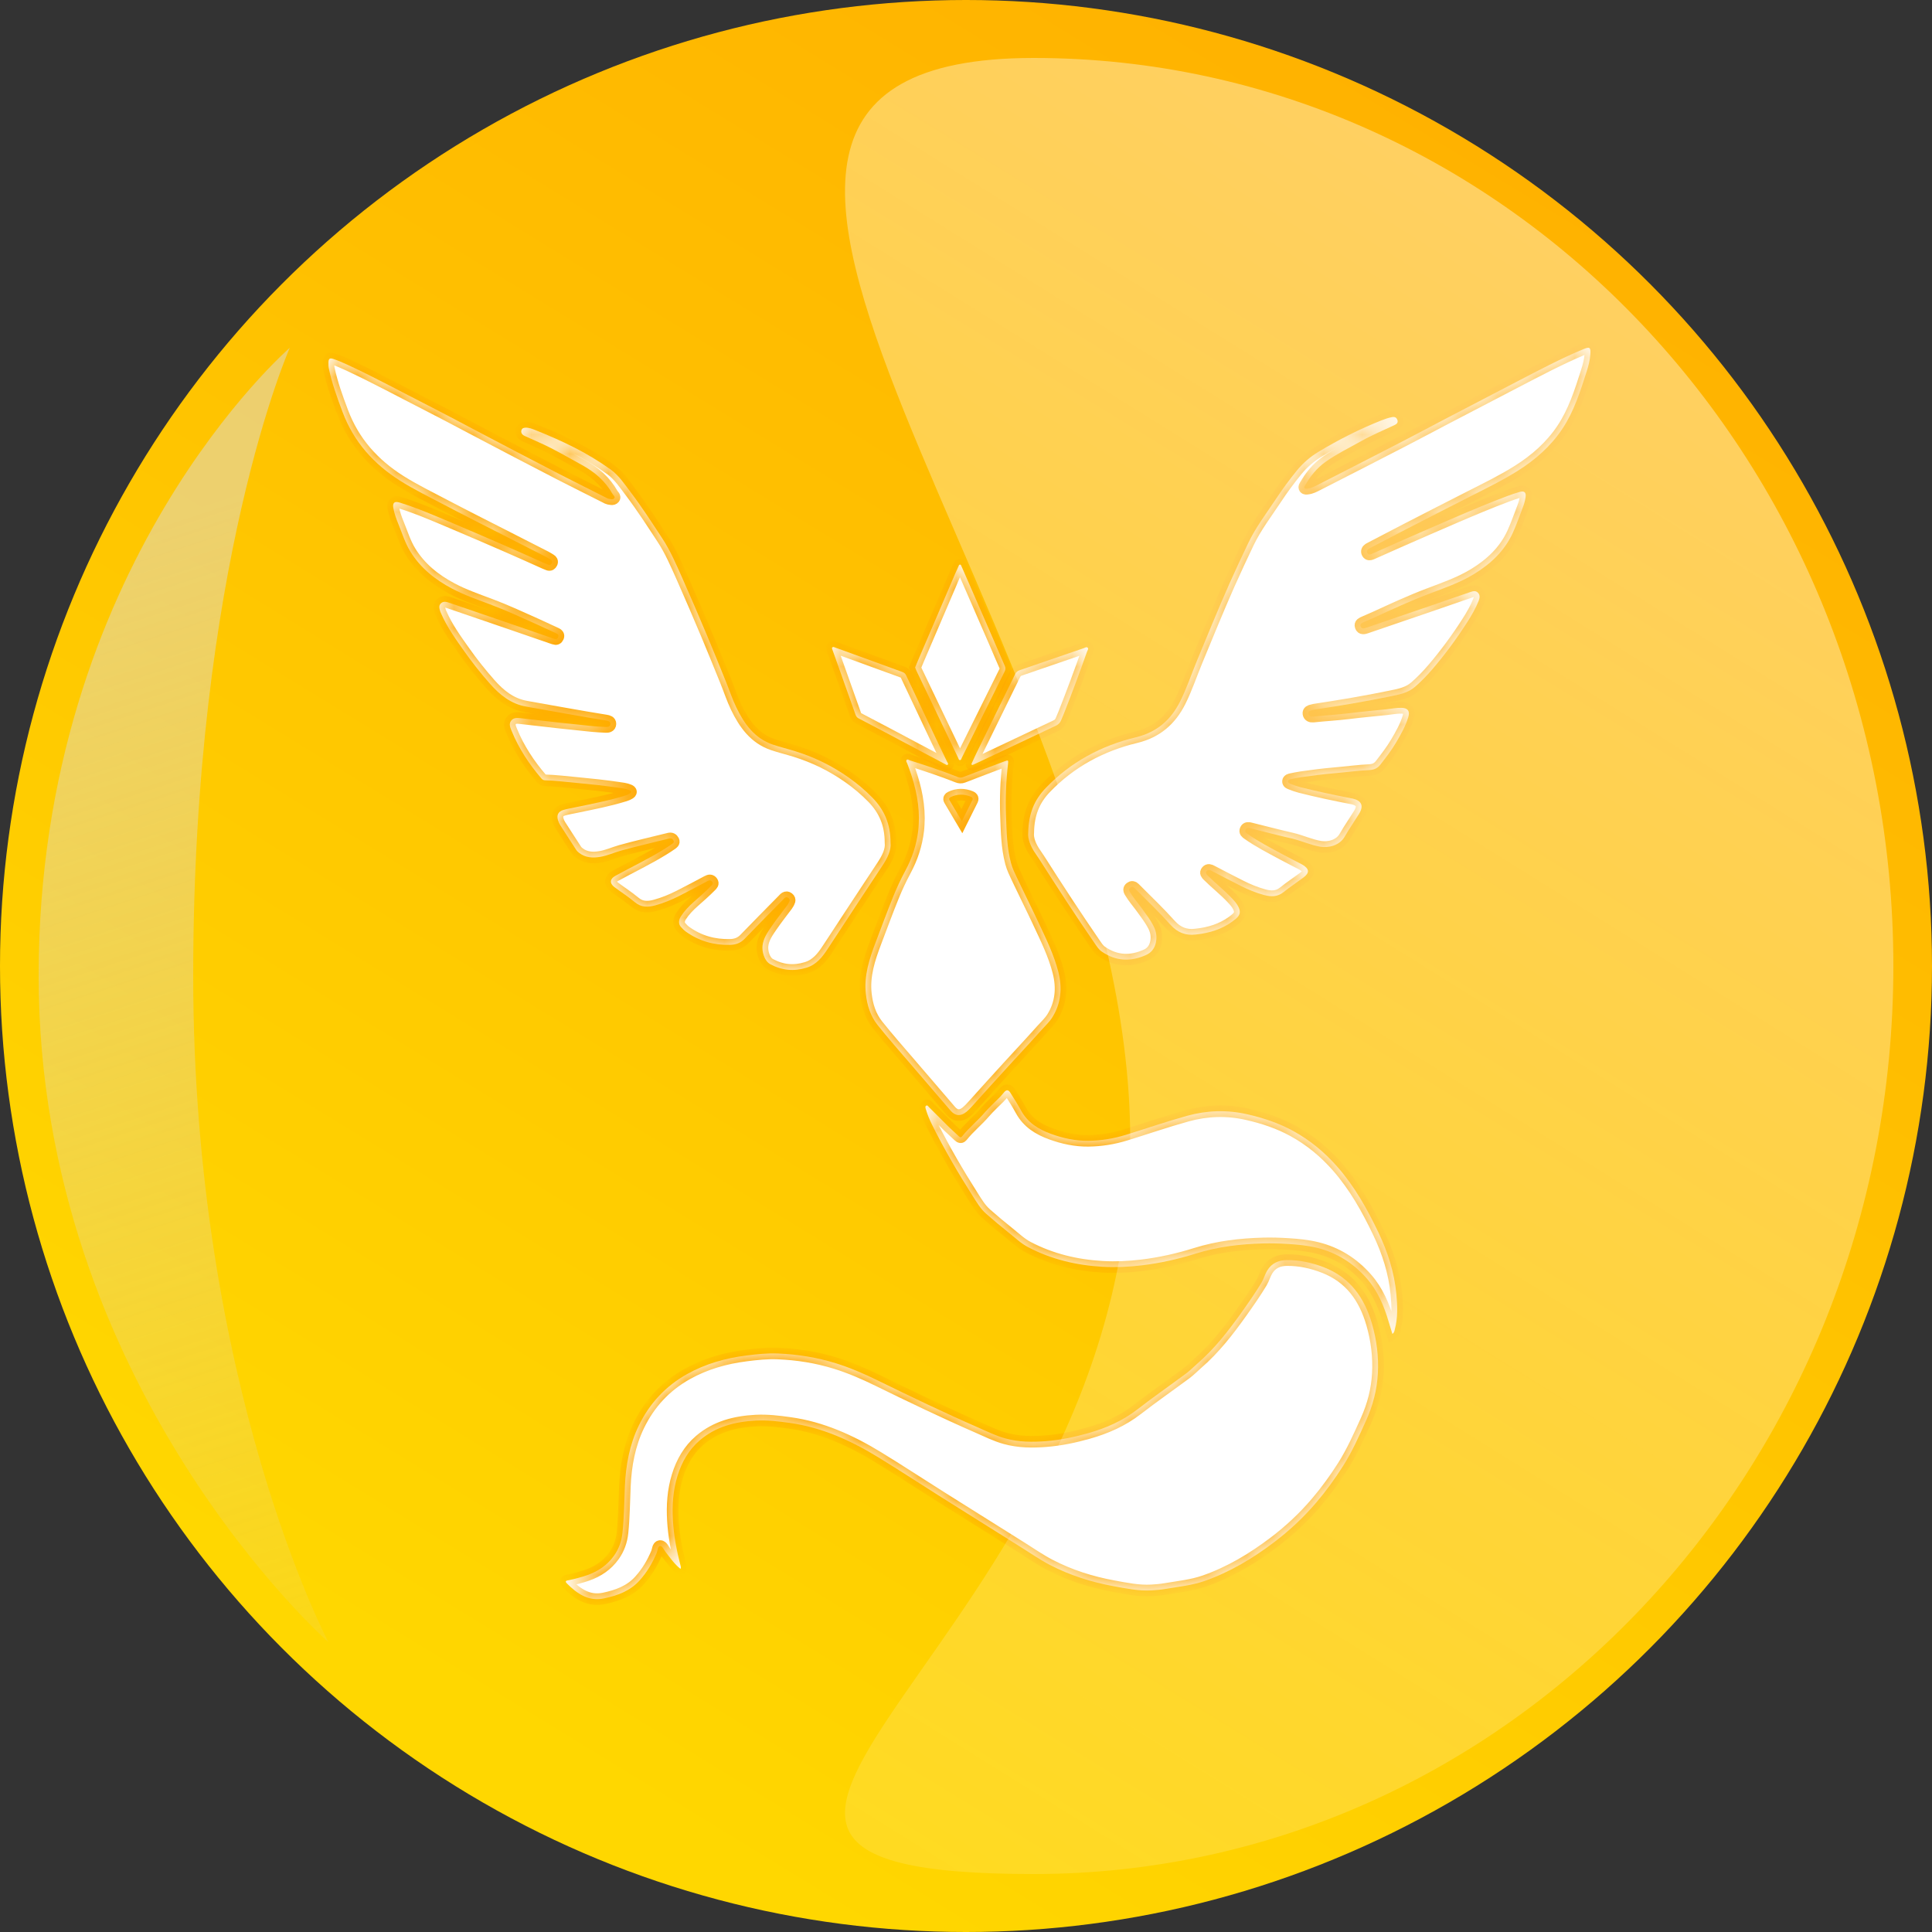 <svg width="100" height="100" viewBox="0 0 100 100" fill="none" xmlns="http://www.w3.org/2000/svg">
<rect x="0" y="0" width="100" height="100" fill="#333333" stroke="none"/>
<circle cx="50" cy="50" r="50" fill="url(#paint0_linear_239_825)"/>
<mask id="path-2-inside-1_239_825" fill="white">
<path d="M44.817 51.444C44.881 52.031 45.052 52.583 45.414 53.042C45.963 53.735 46.552 54.397 47.127 55.069C47.817 55.876 48.511 56.68 49.202 57.486C49.444 57.768 49.725 57.791 50.014 57.555C50.137 57.454 50.244 57.341 50.349 57.223C50.965 56.535 51.586 55.852 52.209 55.17C52.78 54.544 53.361 53.926 53.924 53.294C54.108 53.086 54.317 52.898 54.466 52.66C54.925 51.927 54.987 51.131 54.783 50.319C54.557 49.425 54.148 48.598 53.76 47.766C53.399 46.992 53.013 46.228 52.649 45.455C52.528 45.198 52.401 44.942 52.327 44.664C52.112 43.856 52.101 43.025 52.07 42.199C52.037 41.314 52.073 40.428 52.175 39.546C52.199 39.339 52.187 39.332 52 39.403C51.284 39.675 50.567 39.945 49.853 40.222C49.749 40.263 49.662 40.255 49.564 40.216C48.758 39.893 47.933 39.627 47.108 39.359C47.05 39.34 46.979 39.283 46.931 39.33C46.873 39.388 46.937 39.459 46.961 39.522C47.31 40.431 47.561 41.361 47.563 42.344C47.557 42.559 47.554 42.773 47.528 42.988C47.441 43.722 47.213 44.41 46.866 45.056C46.628 45.497 46.418 45.951 46.23 46.413C45.914 47.193 45.624 47.984 45.325 48.771C44.998 49.632 44.713 50.498 44.817 51.444ZM49.204 41.258C49.549 41.09 49.9 41.094 50.25 41.237C50.313 41.262 50.375 41.318 50.334 41.403C50.16 41.758 49.982 42.112 49.787 42.502C49.557 42.114 49.348 41.763 49.142 41.41C49.1 41.338 49.14 41.288 49.204 41.258Z"/>
<path d="M54.924 37.277C54.971 37.16 55.024 37.045 55.071 36.927C55.489 35.867 55.886 34.8 56.266 33.726C56.29 33.658 56.363 33.582 56.29 33.518C56.235 33.47 56.159 33.527 56.095 33.549C54.988 33.93 53.881 34.313 52.773 34.691C52.653 34.732 52.586 34.806 52.533 34.914C51.882 36.246 51.228 37.576 50.576 38.907C50.484 39.095 50.398 39.285 50.312 39.475C50.293 39.517 50.245 39.579 50.337 39.599C50.386 39.576 50.427 39.558 50.467 39.539C50.719 39.42 50.971 39.301 51.223 39.182C52.367 38.641 53.511 38.1 54.656 37.559C54.784 37.499 54.872 37.407 54.924 37.277Z"/>
<path d="M49.691 39.343C49.754 39.34 49.763 39.263 49.788 39.214C50.526 37.728 51.262 36.24 52.002 34.755C52.051 34.655 52.054 34.571 52.009 34.468C51.814 34.029 51.628 33.585 51.437 33.144C51.021 32.187 50.604 31.23 50.188 30.273C50.049 29.953 49.91 29.634 49.769 29.317C49.752 29.279 49.741 29.22 49.687 29.223C49.637 29.226 49.625 29.28 49.607 29.32C49.55 29.446 49.491 29.573 49.437 29.701C48.799 31.189 48.161 32.678 47.524 34.167C47.469 34.294 47.418 34.423 47.367 34.547C47.386 34.599 47.398 34.642 47.416 34.681C48.14 36.195 48.865 37.708 49.591 39.22C49.614 39.268 49.624 39.347 49.691 39.343Z"/>
<path d="M27.255 36.578C28.625 36.818 29.993 37.073 31.366 37.293C31.483 37.312 31.599 37.342 31.596 37.469C31.592 37.618 31.458 37.632 31.339 37.626C31.105 37.614 30.871 37.603 30.639 37.58C30.067 37.523 29.495 37.462 28.924 37.399C28.29 37.329 27.657 37.252 27.023 37.183C26.823 37.161 26.599 37.117 26.456 37.303C26.324 37.475 26.416 37.671 26.487 37.845C26.857 38.75 27.39 39.555 28.024 40.295C28.069 40.347 28.128 40.386 28.204 40.389C28.773 40.406 29.337 40.477 29.903 40.529C30.595 40.593 31.285 40.669 31.973 40.768C32.172 40.797 32.377 40.816 32.566 40.895C32.687 40.946 32.69 41.016 32.58 41.081C32.51 41.123 32.432 41.155 32.354 41.18C31.525 41.439 30.673 41.6 29.824 41.777C29.602 41.823 29.376 41.86 29.158 41.924C28.896 42 28.801 42.194 28.881 42.453C28.908 42.543 28.949 42.632 28.999 42.712C29.271 43.139 29.548 43.563 29.823 43.988C29.865 44.053 29.921 44.102 29.982 44.149C30.305 44.395 30.673 44.415 31.051 44.354C31.428 44.294 31.776 44.131 32.142 44.029C32.966 43.8 33.799 43.61 34.628 43.404C34.743 43.376 34.817 43.42 34.863 43.512C34.908 43.603 34.827 43.654 34.768 43.695C34.634 43.79 34.495 43.879 34.355 43.965C33.547 44.466 32.687 44.874 31.855 45.33C31.561 45.491 31.54 45.721 31.808 45.922C32.158 46.183 32.528 46.419 32.862 46.699C33.192 46.976 33.544 46.964 33.916 46.862C34.345 46.744 34.756 46.576 35.152 46.376C35.644 46.128 36.129 45.866 36.616 45.608C36.709 45.559 36.795 45.541 36.866 45.642C36.932 45.736 36.865 45.794 36.807 45.854C36.523 46.144 36.218 46.41 35.915 46.678C35.663 46.901 35.428 47.142 35.246 47.427C35.116 47.629 35.114 47.83 35.241 47.974C35.323 48.07 35.413 48.158 35.518 48.233C36.199 48.715 36.958 48.927 37.789 48.906C38.081 48.899 38.328 48.814 38.537 48.597C39.193 47.918 39.857 47.247 40.52 46.575C40.596 46.498 40.677 46.379 40.807 46.478C40.935 46.575 40.846 46.682 40.795 46.782C40.781 46.81 40.763 46.836 40.744 46.862C40.476 47.222 40.195 47.574 39.942 47.944C39.733 48.251 39.512 48.556 39.468 48.945C39.434 49.243 39.55 49.734 39.871 49.907C40.472 50.231 41.09 50.289 41.742 50.089C42.267 49.927 42.568 49.532 42.849 49.102C43.785 47.672 44.724 46.242 45.667 44.816C45.932 44.417 46.139 44.005 46.093 43.61C46.094 42.637 45.76 41.908 45.161 41.292C44.781 40.901 44.364 40.552 43.918 40.238C43.068 39.638 42.143 39.189 41.15 38.88C40.77 38.762 40.38 38.669 40.004 38.541C39.054 38.219 38.524 37.468 38.113 36.618C37.899 36.175 37.746 35.702 37.56 35.245C37.233 34.441 36.91 33.636 36.573 32.837C36.157 31.852 35.738 30.867 35.303 29.89C34.996 29.202 34.698 28.504 34.284 27.874C33.753 27.064 33.228 26.249 32.643 25.476C32.327 25.058 32.034 24.611 31.603 24.3C30.409 23.438 29.089 22.811 27.727 22.269C27.558 22.202 27.387 22.128 27.195 22.137C27.096 22.142 27.022 22.168 26.99 22.269C26.958 22.373 26.995 22.457 27.078 22.519C27.117 22.549 27.166 22.568 27.212 22.589C27.65 22.79 28.095 22.975 28.522 23.195C29.063 23.472 29.589 23.776 30.122 24.069C30.777 24.43 31.332 24.898 31.701 25.561C31.741 25.634 31.857 25.711 31.792 25.79C31.721 25.875 31.591 25.83 31.486 25.812C31.45 25.806 31.417 25.783 31.383 25.766C30.587 25.359 29.784 24.967 28.99 24.557C27.482 23.778 25.977 22.993 24.476 22.2C23.703 21.792 22.932 21.38 22.153 20.984C20.763 20.278 19.395 19.531 17.979 18.876C17.744 18.767 17.505 18.664 17.26 18.58C17.066 18.513 17.003 18.569 17 18.768C16.999 18.87 16.998 18.97 17.02 19.071C17.182 19.842 17.451 20.578 17.727 21.314C18.306 22.866 19.343 24.022 20.732 24.896C21.463 25.356 22.238 25.732 22.999 26.133C24.098 26.712 25.209 27.267 26.314 27.832C26.958 28.161 27.602 28.488 28.245 28.817C28.329 28.86 28.409 28.913 28.491 28.961C28.566 29.005 28.605 29.066 28.561 29.15C28.523 29.225 28.464 29.267 28.375 29.23C28.311 29.203 28.245 29.179 28.182 29.151C27.557 28.872 26.935 28.588 26.308 28.316C25.333 27.891 24.357 27.469 23.378 27.056C22.491 26.682 21.607 26.299 20.687 26.012C20.417 25.928 20.309 26.026 20.359 26.3C20.411 26.582 20.508 26.85 20.616 27.114C20.812 27.593 20.962 28.093 21.236 28.54C21.762 29.398 22.515 29.997 23.391 30.463C24.02 30.797 24.69 31.028 25.354 31.277C26.172 31.584 26.967 31.95 27.763 32.308C28.11 32.464 28.453 32.626 28.798 32.786C28.883 32.825 28.934 32.883 28.89 32.981C28.851 33.071 28.783 33.101 28.689 33.065C28.654 33.051 28.617 33.041 28.581 33.029C27.91 32.797 27.24 32.565 26.569 32.335C25.467 31.957 24.365 31.579 23.262 31.202C23.109 31.149 22.949 31.103 22.817 31.233C22.688 31.359 22.75 31.515 22.791 31.662C22.798 31.686 22.811 31.709 22.821 31.732C23.137 32.464 23.602 33.105 24.06 33.751C24.466 34.324 24.903 34.873 25.369 35.399C25.88 35.976 26.448 36.437 27.255 36.578Z"/>
<path d="M46.71 34.783C45.544 34.36 44.38 33.935 43.215 33.511C43.191 33.502 43.168 33.493 43.145 33.485C43.02 33.502 43.07 33.582 43.09 33.64C43.209 33.98 43.332 34.319 43.453 34.659C43.729 35.434 44.005 36.208 44.279 36.984C44.31 37.072 44.355 37.138 44.44 37.182C44.934 37.439 45.427 37.698 45.919 37.959C46.914 38.487 47.908 39.016 48.903 39.544C48.95 39.569 49.008 39.627 49.056 39.582C49.105 39.535 49.044 39.477 49.022 39.43C48.837 39.041 48.648 38.654 48.463 38.265C47.941 37.162 47.419 36.057 46.9 34.953C46.859 34.866 46.799 34.815 46.71 34.783Z"/>
<path d="M68.531 65.598C67.912 65.357 67.271 65.216 66.605 65.222C66.175 65.227 65.82 65.38 65.586 65.772C65.468 65.969 65.415 66.192 65.296 66.389C64.978 66.915 64.627 67.419 64.271 67.919C63.587 68.88 62.868 69.809 61.97 70.585C61.779 70.75 61.603 70.936 61.401 71.086C60.558 71.713 59.694 72.311 58.864 72.955C58.103 73.545 57.25 73.918 56.334 74.178C55.621 74.381 54.899 74.532 54.158 74.592C53.44 74.649 52.729 74.645 52.029 74.451C51.539 74.316 51.086 74.087 50.622 73.885C48.869 73.119 47.145 72.291 45.428 71.45C44.72 71.103 44.004 70.793 43.252 70.559C42.279 70.258 41.282 70.099 40.268 70.057C39.718 70.034 39.169 70.092 38.623 70.162C37.545 70.299 36.518 70.588 35.564 71.122C34.445 71.749 33.615 72.647 33.06 73.796C32.584 74.78 32.393 75.839 32.344 76.92C32.307 77.722 32.304 78.526 32.221 79.326C32.176 79.762 32.034 80.168 31.78 80.525C31.431 81.015 30.954 81.337 30.388 81.532C30.082 81.638 29.77 81.72 29.454 81.787C29.385 81.801 29.187 81.807 29.343 81.961C29.871 82.487 30.454 82.901 31.259 82.734C31.956 82.59 32.615 82.35 33.107 81.801C33.486 81.379 33.775 80.897 33.993 80.371C34.044 80.248 34.046 80.029 34.167 80.022C34.287 80.016 34.359 80.216 34.448 80.328C34.686 80.63 34.902 80.952 35.225 81.208C35.259 81.114 35.229 81.05 35.212 80.983C35.017 80.234 34.876 79.475 34.83 78.704C34.783 77.924 34.834 77.146 35.067 76.392C35.288 75.677 35.647 75.043 36.221 74.55C37.054 73.836 38.055 73.586 39.12 73.529C39.711 73.498 40.296 73.569 40.879 73.65C42.54 73.882 44.035 74.559 45.45 75.424C46.546 76.094 47.62 76.799 48.707 77.485C50.094 78.359 51.483 79.23 52.873 80.1C53.361 80.406 53.836 80.737 54.346 81.002C55.38 81.539 56.479 81.888 57.629 82.099C58.284 82.219 58.931 82.355 59.6 82.318C59.846 82.304 60.093 82.282 60.335 82.241C61.008 82.127 61.696 82.058 62.34 81.834C63.655 81.375 64.839 80.665 65.944 79.827C66.748 79.218 67.481 78.533 68.136 77.763C68.642 77.168 69.097 76.54 69.515 75.882C69.991 75.13 70.351 74.318 70.715 73.51C71.062 72.742 71.272 71.935 71.317 71.093C71.365 70.22 71.257 69.362 71.014 68.521C70.625 67.173 69.884 66.125 68.531 65.598Z"/>
<path d="M81.948 18.076C80.748 18.577 79.602 19.188 78.449 19.786C77.212 20.428 75.977 21.073 74.741 21.718C74.034 22.088 73.331 22.466 72.622 22.831C71.152 23.59 69.681 24.345 68.207 25.095C68.04 25.18 67.87 25.274 67.676 25.293C67.622 25.298 67.555 25.315 67.519 25.256C67.489 25.204 67.53 25.158 67.554 25.116C67.829 24.638 68.169 24.218 68.622 23.897C69.197 23.49 69.831 23.183 70.443 22.839C71.006 22.522 71.604 22.272 72.189 21.998C72.306 21.944 72.377 21.861 72.325 21.727C72.277 21.604 72.186 21.564 72.05 21.59C71.862 21.627 71.683 21.686 71.506 21.757C70.368 22.211 69.278 22.761 68.23 23.395C67.809 23.65 67.445 23.967 67.132 24.348C66.737 24.828 66.372 25.33 66.03 25.846C65.537 26.59 64.994 27.3 64.607 28.113C64.272 28.816 63.941 29.521 63.625 30.233C63.042 31.547 62.503 32.879 61.952 34.206C61.661 34.908 61.423 35.632 61.081 36.312C60.599 37.273 59.87 37.904 58.789 38.164C56.993 38.597 55.412 39.447 54.12 40.794C53.542 41.398 53.237 42.111 53.222 43.09C53.184 43.416 53.342 43.821 53.607 44.194C53.669 44.282 53.729 44.371 53.787 44.462C54.723 45.931 55.672 47.391 56.66 48.825C56.766 48.979 56.865 49.142 57.028 49.254C57.766 49.762 58.539 49.787 59.335 49.423C59.594 49.305 59.758 49.09 59.824 48.804C59.894 48.499 59.849 48.213 59.71 47.939C59.538 47.599 59.304 47.298 59.081 46.99C58.88 46.714 58.653 46.458 58.479 46.161C58.432 46.081 58.42 46.011 58.504 45.945C58.586 45.881 58.655 45.897 58.723 45.964C58.759 46 58.796 46.035 58.831 46.071C59.422 46.664 60.027 47.242 60.585 47.866C60.936 48.258 61.36 48.435 61.883 48.371C61.983 48.359 62.084 48.348 62.184 48.332C62.847 48.227 63.453 47.989 63.971 47.553C64.195 47.363 64.225 47.191 64.095 46.929C64.012 46.763 63.887 46.628 63.762 46.494C63.371 46.078 62.92 45.726 62.516 45.324C62.447 45.255 62.371 45.181 62.46 45.081C62.538 44.993 62.624 45.027 62.717 45.076C63.216 45.338 63.716 45.598 64.22 45.852C64.605 46.047 65.003 46.209 65.42 46.324C65.784 46.424 66.123 46.429 66.442 46.172C66.772 45.906 67.128 45.673 67.467 45.419C67.79 45.178 67.775 44.979 67.429 44.765C67.408 44.751 67.385 44.74 67.363 44.728C67.031 44.555 66.697 44.388 66.368 44.21C65.762 43.881 65.146 43.568 64.58 43.169C64.499 43.113 64.415 43.058 64.469 42.942C64.521 42.827 64.623 42.847 64.716 42.87C65.429 43.046 66.139 43.235 66.854 43.398C67.361 43.514 67.833 43.744 68.349 43.827C68.763 43.893 69.336 43.769 69.6 43.306C69.829 42.905 70.096 42.526 70.339 42.133C70.601 41.708 70.484 41.44 69.998 41.331C69.973 41.326 69.948 41.323 69.923 41.319C69.047 41.146 68.174 40.964 67.309 40.745C67.138 40.701 66.97 40.641 66.806 40.575C66.749 40.552 66.658 40.526 66.666 40.44C66.673 40.358 66.758 40.34 66.824 40.326C66.997 40.289 67.171 40.254 67.346 40.228C67.909 40.145 68.473 40.074 69.04 40.025C69.656 39.972 70.271 39.889 70.888 39.856C71.139 39.843 71.309 39.756 71.453 39.571C71.739 39.201 72.028 38.832 72.265 38.426C72.512 38.005 72.755 37.581 72.895 37.11C72.986 36.802 72.866 36.648 72.549 36.637C72.281 36.629 72.021 36.685 71.757 36.713C71.116 36.781 70.474 36.835 69.835 36.916C69.213 36.994 68.589 37.025 67.967 37.092C67.847 37.105 67.74 37.06 67.723 36.935C67.707 36.819 67.808 36.78 67.909 36.761C67.952 36.753 67.995 36.737 68.038 36.73C69.363 36.53 70.686 36.308 71.999 36.036C72.437 35.946 72.878 35.864 73.239 35.551C73.56 35.271 73.856 34.969 74.132 34.647C74.797 33.874 75.399 33.052 75.95 32.194C76.172 31.847 76.378 31.49 76.532 31.107C76.589 30.964 76.622 30.804 76.498 30.678C76.377 30.556 76.235 30.598 76.09 30.649C75.325 30.916 74.558 31.179 73.791 31.441C72.766 31.792 71.741 32.142 70.716 32.492C70.603 32.53 70.476 32.568 70.425 32.421C70.377 32.282 70.508 32.239 70.603 32.195C70.793 32.108 70.987 32.03 71.177 31.943C72.087 31.527 72.994 31.105 73.93 30.75C74.74 30.443 75.561 30.162 76.307 29.705C77.163 29.18 77.87 28.517 78.295 27.596C78.496 27.16 78.649 26.702 78.824 26.254C78.889 26.088 78.936 25.917 78.963 25.742C79.002 25.491 78.904 25.393 78.662 25.46C78.443 25.52 78.228 25.598 78.014 25.677C77.118 26.012 76.238 26.383 75.359 26.76C74.358 27.189 73.361 27.628 72.364 28.064C71.905 28.264 71.449 28.468 70.993 28.674C70.906 28.713 70.826 28.718 70.776 28.635C70.721 28.546 70.755 28.463 70.841 28.406C70.872 28.385 70.907 28.369 70.941 28.352C71.57 28.024 72.198 27.694 72.829 27.369C73.917 26.81 75.005 26.251 76.096 25.698C76.926 25.277 77.763 24.869 78.553 24.373C79.463 23.801 80.259 23.105 80.861 22.205C81.471 21.292 81.795 20.257 82.126 19.225C82.219 18.936 82.297 18.64 82.316 18.336C82.339 17.973 82.284 17.936 81.948 18.076Z"/>
<path d="M71.347 63.792C70.767 62.577 70.114 61.41 69.219 60.39C68.564 59.644 67.814 59.023 66.946 58.545C66.192 58.13 65.385 57.862 64.545 57.672C63.501 57.436 62.465 57.472 61.446 57.754C60.373 58.052 59.319 58.416 58.254 58.745C57.628 58.938 56.982 59.04 56.33 59.047C55.669 59.054 55.025 58.917 54.4 58.689C53.749 58.452 53.195 58.109 52.85 57.481C52.68 57.171 52.492 56.87 52.303 56.57C52.188 56.386 52.089 56.389 51.952 56.559C51.885 56.642 51.814 56.723 51.739 56.8C51.486 57.058 51.214 57.3 50.979 57.573C50.608 58.007 50.158 58.365 49.803 58.813C49.747 58.883 49.695 58.878 49.63 58.815C49.457 58.648 49.275 58.491 49.103 58.323C48.764 57.989 48.431 57.65 48.093 57.315C48.051 57.274 48.01 57.19 47.943 57.227C47.872 57.266 47.902 57.353 47.922 57.417C48.005 57.697 48.119 57.966 48.248 58.227C48.877 59.492 49.588 60.712 50.347 61.904C50.554 62.229 50.751 62.567 51.044 62.825C51.424 63.158 51.811 63.484 52.207 63.799C52.533 64.058 52.835 64.353 53.207 64.549C54.415 65.184 55.714 65.492 57.068 65.569C57.751 65.608 58.435 65.574 59.115 65.492C60.06 65.377 60.983 65.171 61.892 64.885C63.034 64.525 64.214 64.389 65.407 64.359C65.824 64.349 66.242 64.361 66.66 64.387C67.173 64.419 67.681 64.466 68.18 64.59C69.195 64.842 70.039 65.375 70.729 66.155C71.309 66.81 71.636 67.595 71.88 68.422C71.94 68.626 72.004 68.829 72.069 69.042C72.173 68.977 72.173 68.888 72.194 68.813C72.356 68.209 72.335 67.597 72.276 66.984C72.169 65.861 71.831 64.805 71.347 63.792Z"/>
</mask>
<path d="M44.817 51.444C44.881 52.031 45.052 52.583 45.414 53.042C45.963 53.735 46.552 54.397 47.127 55.069C47.817 55.876 48.511 56.68 49.202 57.486C49.444 57.768 49.725 57.791 50.014 57.555C50.137 57.454 50.244 57.341 50.349 57.223C50.965 56.535 51.586 55.852 52.209 55.17C52.78 54.544 53.361 53.926 53.924 53.294C54.108 53.086 54.317 52.898 54.466 52.66C54.925 51.927 54.987 51.131 54.783 50.319C54.557 49.425 54.148 48.598 53.76 47.766C53.399 46.992 53.013 46.228 52.649 45.455C52.528 45.198 52.401 44.942 52.327 44.664C52.112 43.856 52.101 43.025 52.07 42.199C52.037 41.314 52.073 40.428 52.175 39.546C52.199 39.339 52.187 39.332 52 39.403C51.284 39.675 50.567 39.945 49.853 40.222C49.749 40.263 49.662 40.255 49.564 40.216C48.758 39.893 47.933 39.627 47.108 39.359C47.05 39.34 46.979 39.283 46.931 39.33C46.873 39.388 46.937 39.459 46.961 39.522C47.31 40.431 47.561 41.361 47.563 42.344C47.557 42.559 47.554 42.773 47.528 42.988C47.441 43.722 47.213 44.41 46.866 45.056C46.628 45.497 46.418 45.951 46.23 46.413C45.914 47.193 45.624 47.984 45.325 48.771C44.998 49.632 44.713 50.498 44.817 51.444ZM49.204 41.258C49.549 41.09 49.9 41.094 50.25 41.237C50.313 41.262 50.375 41.318 50.334 41.403C50.16 41.758 49.982 42.112 49.787 42.502C49.557 42.114 49.348 41.763 49.142 41.41C49.1 41.338 49.14 41.288 49.204 41.258Z" fill="white"/>
<path d="M54.924 37.277C54.971 37.16 55.024 37.045 55.071 36.927C55.489 35.867 55.886 34.8 56.266 33.726C56.29 33.658 56.363 33.582 56.29 33.518C56.235 33.47 56.159 33.527 56.095 33.549C54.988 33.93 53.881 34.313 52.773 34.691C52.653 34.732 52.586 34.806 52.533 34.914C51.882 36.246 51.228 37.576 50.576 38.907C50.484 39.095 50.398 39.285 50.312 39.475C50.293 39.517 50.245 39.579 50.337 39.599C50.386 39.576 50.427 39.558 50.467 39.539C50.719 39.42 50.971 39.301 51.223 39.182C52.367 38.641 53.511 38.1 54.656 37.559C54.784 37.499 54.872 37.407 54.924 37.277Z" fill="white"/>
<path d="M49.691 39.343C49.754 39.34 49.763 39.263 49.788 39.214C50.526 37.728 51.262 36.24 52.002 34.755C52.051 34.655 52.054 34.571 52.009 34.468C51.814 34.029 51.628 33.585 51.437 33.144C51.021 32.187 50.604 31.23 50.188 30.273C50.049 29.953 49.91 29.634 49.769 29.317C49.752 29.279 49.741 29.22 49.687 29.223C49.637 29.226 49.625 29.28 49.607 29.32C49.55 29.446 49.491 29.573 49.437 29.701C48.799 31.189 48.161 32.678 47.524 34.167C47.469 34.294 47.418 34.423 47.367 34.547C47.386 34.599 47.398 34.642 47.416 34.681C48.14 36.195 48.865 37.708 49.591 39.22C49.614 39.268 49.624 39.347 49.691 39.343Z" fill="white"/>
<path d="M27.255 36.578C28.625 36.818 29.993 37.073 31.366 37.293C31.483 37.312 31.599 37.342 31.596 37.469C31.592 37.618 31.458 37.632 31.339 37.626C31.105 37.614 30.871 37.603 30.639 37.58C30.067 37.523 29.495 37.462 28.924 37.399C28.29 37.329 27.657 37.252 27.023 37.183C26.823 37.161 26.599 37.117 26.456 37.303C26.324 37.475 26.416 37.671 26.487 37.845C26.857 38.75 27.39 39.555 28.024 40.295C28.069 40.347 28.128 40.386 28.204 40.389C28.773 40.406 29.337 40.477 29.903 40.529C30.595 40.593 31.285 40.669 31.973 40.768C32.172 40.797 32.377 40.816 32.566 40.895C32.687 40.946 32.69 41.016 32.58 41.081C32.51 41.123 32.432 41.155 32.354 41.18C31.525 41.439 30.673 41.6 29.824 41.777C29.602 41.823 29.376 41.86 29.158 41.924C28.896 42 28.801 42.194 28.881 42.453C28.908 42.543 28.949 42.632 28.999 42.712C29.271 43.139 29.548 43.563 29.823 43.988C29.865 44.053 29.921 44.102 29.982 44.149C30.305 44.395 30.673 44.415 31.051 44.354C31.428 44.294 31.776 44.131 32.142 44.029C32.966 43.8 33.799 43.61 34.628 43.404C34.743 43.376 34.817 43.42 34.863 43.512C34.908 43.603 34.827 43.654 34.768 43.695C34.634 43.79 34.495 43.879 34.355 43.965C33.547 44.466 32.687 44.874 31.855 45.33C31.561 45.491 31.54 45.721 31.808 45.922C32.158 46.183 32.528 46.419 32.862 46.699C33.192 46.976 33.544 46.964 33.916 46.862C34.345 46.744 34.756 46.576 35.152 46.376C35.644 46.128 36.129 45.866 36.616 45.608C36.709 45.559 36.795 45.541 36.866 45.642C36.932 45.736 36.865 45.794 36.807 45.854C36.523 46.144 36.218 46.41 35.915 46.678C35.663 46.901 35.428 47.142 35.246 47.427C35.116 47.629 35.114 47.83 35.241 47.974C35.323 48.07 35.413 48.158 35.518 48.233C36.199 48.715 36.958 48.927 37.789 48.906C38.081 48.899 38.328 48.814 38.537 48.597C39.193 47.918 39.857 47.247 40.52 46.575C40.596 46.498 40.677 46.379 40.807 46.478C40.935 46.575 40.846 46.682 40.795 46.782C40.781 46.81 40.763 46.836 40.744 46.862C40.476 47.222 40.195 47.574 39.942 47.944C39.733 48.251 39.512 48.556 39.468 48.945C39.434 49.243 39.55 49.734 39.871 49.907C40.472 50.231 41.09 50.289 41.742 50.089C42.267 49.927 42.568 49.532 42.849 49.102C43.785 47.672 44.724 46.242 45.667 44.816C45.932 44.417 46.139 44.005 46.093 43.61C46.094 42.637 45.76 41.908 45.161 41.292C44.781 40.901 44.364 40.552 43.918 40.238C43.068 39.638 42.143 39.189 41.15 38.88C40.77 38.762 40.38 38.669 40.004 38.541C39.054 38.219 38.524 37.468 38.113 36.618C37.899 36.175 37.746 35.702 37.56 35.245C37.233 34.441 36.91 33.636 36.573 32.837C36.157 31.852 35.738 30.867 35.303 29.89C34.996 29.202 34.698 28.504 34.284 27.874C33.753 27.064 33.228 26.249 32.643 25.476C32.327 25.058 32.034 24.611 31.603 24.3C30.409 23.438 29.089 22.811 27.727 22.269C27.558 22.202 27.387 22.128 27.195 22.137C27.096 22.142 27.022 22.168 26.99 22.269C26.958 22.373 26.995 22.457 27.078 22.519C27.117 22.549 27.166 22.568 27.212 22.589C27.65 22.79 28.095 22.975 28.522 23.195C29.063 23.472 29.589 23.776 30.122 24.069C30.777 24.43 31.332 24.898 31.701 25.561C31.741 25.634 31.857 25.711 31.792 25.79C31.721 25.875 31.591 25.83 31.486 25.812C31.45 25.806 31.417 25.783 31.383 25.766C30.587 25.359 29.784 24.967 28.99 24.557C27.482 23.778 25.977 22.993 24.476 22.2C23.703 21.792 22.932 21.38 22.153 20.984C20.763 20.278 19.395 19.531 17.979 18.876C17.744 18.767 17.505 18.664 17.26 18.58C17.066 18.513 17.003 18.569 17 18.768C16.999 18.87 16.998 18.97 17.02 19.071C17.182 19.842 17.451 20.578 17.727 21.314C18.306 22.866 19.343 24.022 20.732 24.896C21.463 25.356 22.238 25.732 22.999 26.133C24.098 26.712 25.209 27.267 26.314 27.832C26.958 28.161 27.602 28.488 28.245 28.817C28.329 28.86 28.409 28.913 28.491 28.961C28.566 29.005 28.605 29.066 28.561 29.15C28.523 29.225 28.464 29.267 28.375 29.23C28.311 29.203 28.245 29.179 28.182 29.151C27.557 28.872 26.935 28.588 26.308 28.316C25.333 27.891 24.357 27.469 23.378 27.056C22.491 26.682 21.607 26.299 20.687 26.012C20.417 25.928 20.309 26.026 20.359 26.3C20.411 26.582 20.508 26.85 20.616 27.114C20.812 27.593 20.962 28.093 21.236 28.54C21.762 29.398 22.515 29.997 23.391 30.463C24.02 30.797 24.69 31.028 25.354 31.277C26.172 31.584 26.967 31.95 27.763 32.308C28.11 32.464 28.453 32.626 28.798 32.786C28.883 32.825 28.934 32.883 28.89 32.981C28.851 33.071 28.783 33.101 28.689 33.065C28.654 33.051 28.617 33.041 28.581 33.029C27.91 32.797 27.24 32.565 26.569 32.335C25.467 31.957 24.365 31.579 23.262 31.202C23.109 31.149 22.949 31.103 22.817 31.233C22.688 31.359 22.75 31.515 22.791 31.662C22.798 31.686 22.811 31.709 22.821 31.732C23.137 32.464 23.602 33.105 24.06 33.751C24.466 34.324 24.903 34.873 25.369 35.399C25.88 35.976 26.448 36.437 27.255 36.578Z" fill="white"/>
<path d="M46.71 34.783C45.544 34.36 44.38 33.935 43.215 33.511C43.191 33.502 43.168 33.493 43.145 33.485C43.02 33.502 43.07 33.582 43.09 33.64C43.209 33.98 43.332 34.319 43.453 34.659C43.729 35.434 44.005 36.208 44.279 36.984C44.31 37.072 44.355 37.138 44.44 37.182C44.934 37.439 45.427 37.698 45.919 37.959C46.914 38.487 47.908 39.016 48.903 39.544C48.95 39.569 49.008 39.627 49.056 39.582C49.105 39.535 49.044 39.477 49.022 39.43C48.837 39.041 48.648 38.654 48.463 38.265C47.941 37.162 47.419 36.057 46.9 34.953C46.859 34.866 46.799 34.815 46.71 34.783Z" fill="white"/>
<path d="M68.531 65.598C67.912 65.357 67.271 65.216 66.605 65.222C66.175 65.227 65.82 65.38 65.586 65.772C65.468 65.969 65.415 66.192 65.296 66.389C64.978 66.915 64.627 67.419 64.271 67.919C63.587 68.88 62.868 69.809 61.97 70.585C61.779 70.75 61.603 70.936 61.401 71.086C60.558 71.713 59.694 72.311 58.864 72.955C58.103 73.545 57.25 73.918 56.334 74.178C55.621 74.381 54.899 74.532 54.158 74.592C53.44 74.649 52.729 74.645 52.029 74.451C51.539 74.316 51.086 74.087 50.622 73.885C48.869 73.119 47.145 72.291 45.428 71.45C44.72 71.103 44.004 70.793 43.252 70.559C42.279 70.258 41.282 70.099 40.268 70.057C39.718 70.034 39.169 70.092 38.623 70.162C37.545 70.299 36.518 70.588 35.564 71.122C34.445 71.749 33.615 72.647 33.06 73.796C32.584 74.78 32.393 75.839 32.344 76.92C32.307 77.722 32.304 78.526 32.221 79.326C32.176 79.762 32.034 80.168 31.78 80.525C31.431 81.015 30.954 81.337 30.388 81.532C30.082 81.638 29.77 81.72 29.454 81.787C29.385 81.801 29.187 81.807 29.343 81.961C29.871 82.487 30.454 82.901 31.259 82.734C31.956 82.59 32.615 82.35 33.107 81.801C33.486 81.379 33.775 80.897 33.993 80.371C34.044 80.248 34.046 80.029 34.167 80.022C34.287 80.016 34.359 80.216 34.448 80.328C34.686 80.63 34.902 80.952 35.225 81.208C35.259 81.114 35.229 81.05 35.212 80.983C35.017 80.234 34.876 79.475 34.83 78.704C34.783 77.924 34.834 77.146 35.067 76.392C35.288 75.677 35.647 75.043 36.221 74.55C37.054 73.836 38.055 73.586 39.12 73.529C39.711 73.498 40.296 73.569 40.879 73.65C42.54 73.882 44.035 74.559 45.45 75.424C46.546 76.094 47.62 76.799 48.707 77.485C50.094 78.359 51.483 79.23 52.873 80.1C53.361 80.406 53.836 80.737 54.346 81.002C55.38 81.539 56.479 81.888 57.629 82.099C58.284 82.219 58.931 82.355 59.6 82.318C59.846 82.304 60.093 82.282 60.335 82.241C61.008 82.127 61.696 82.058 62.34 81.834C63.655 81.375 64.839 80.665 65.944 79.827C66.748 79.218 67.481 78.533 68.136 77.763C68.642 77.168 69.097 76.54 69.515 75.882C69.991 75.13 70.351 74.318 70.715 73.51C71.062 72.742 71.272 71.935 71.317 71.093C71.365 70.22 71.257 69.362 71.014 68.521C70.625 67.173 69.884 66.125 68.531 65.598Z" fill="white"/>
<path d="M81.948 18.076C80.748 18.577 79.602 19.188 78.449 19.786C77.212 20.428 75.977 21.073 74.741 21.718C74.034 22.088 73.331 22.466 72.622 22.831C71.152 23.59 69.681 24.345 68.207 25.095C68.04 25.18 67.87 25.274 67.676 25.293C67.622 25.298 67.555 25.315 67.519 25.256C67.489 25.204 67.53 25.158 67.554 25.116C67.829 24.638 68.169 24.218 68.622 23.897C69.197 23.49 69.831 23.183 70.443 22.839C71.006 22.522 71.604 22.272 72.189 21.998C72.306 21.944 72.377 21.861 72.325 21.727C72.277 21.604 72.186 21.564 72.05 21.59C71.862 21.627 71.683 21.686 71.506 21.757C70.368 22.211 69.278 22.761 68.23 23.395C67.809 23.65 67.445 23.967 67.132 24.348C66.737 24.828 66.372 25.33 66.03 25.846C65.537 26.59 64.994 27.3 64.607 28.113C64.272 28.816 63.941 29.521 63.625 30.233C63.042 31.547 62.503 32.879 61.952 34.206C61.661 34.908 61.423 35.632 61.081 36.312C60.599 37.273 59.87 37.904 58.789 38.164C56.993 38.597 55.412 39.447 54.12 40.794C53.542 41.398 53.237 42.111 53.222 43.09C53.184 43.416 53.342 43.821 53.607 44.194C53.669 44.282 53.729 44.371 53.787 44.462C54.723 45.931 55.672 47.391 56.66 48.825C56.766 48.979 56.865 49.142 57.028 49.254C57.766 49.762 58.539 49.787 59.335 49.423C59.594 49.305 59.758 49.09 59.824 48.804C59.894 48.499 59.849 48.213 59.71 47.939C59.538 47.599 59.304 47.298 59.081 46.99C58.88 46.714 58.653 46.458 58.479 46.161C58.432 46.081 58.42 46.011 58.504 45.945C58.586 45.881 58.655 45.897 58.723 45.964C58.759 46 58.796 46.035 58.831 46.071C59.422 46.664 60.027 47.242 60.585 47.866C60.936 48.258 61.36 48.435 61.883 48.371C61.983 48.359 62.084 48.348 62.184 48.332C62.847 48.227 63.453 47.989 63.971 47.553C64.195 47.363 64.225 47.191 64.095 46.929C64.012 46.763 63.887 46.628 63.762 46.494C63.371 46.078 62.92 45.726 62.516 45.324C62.447 45.255 62.371 45.181 62.46 45.081C62.538 44.993 62.624 45.027 62.717 45.076C63.216 45.338 63.716 45.598 64.22 45.852C64.605 46.047 65.003 46.209 65.42 46.324C65.784 46.424 66.123 46.429 66.442 46.172C66.772 45.906 67.128 45.673 67.467 45.419C67.79 45.178 67.775 44.979 67.429 44.765C67.408 44.751 67.385 44.74 67.363 44.728C67.031 44.555 66.697 44.388 66.368 44.21C65.762 43.881 65.146 43.568 64.58 43.169C64.499 43.113 64.415 43.058 64.469 42.942C64.521 42.827 64.623 42.847 64.716 42.87C65.429 43.046 66.139 43.235 66.854 43.398C67.361 43.514 67.833 43.744 68.349 43.827C68.763 43.893 69.336 43.769 69.6 43.306C69.829 42.905 70.096 42.526 70.339 42.133C70.601 41.708 70.484 41.44 69.998 41.331C69.973 41.326 69.948 41.323 69.923 41.319C69.047 41.146 68.174 40.964 67.309 40.745C67.138 40.701 66.97 40.641 66.806 40.575C66.749 40.552 66.658 40.526 66.666 40.44C66.673 40.358 66.758 40.34 66.824 40.326C66.997 40.289 67.171 40.254 67.346 40.228C67.909 40.145 68.473 40.074 69.04 40.025C69.656 39.972 70.271 39.889 70.888 39.856C71.139 39.843 71.309 39.756 71.453 39.571C71.739 39.201 72.028 38.832 72.265 38.426C72.512 38.005 72.755 37.581 72.895 37.11C72.986 36.802 72.866 36.648 72.549 36.637C72.281 36.629 72.021 36.685 71.757 36.713C71.116 36.781 70.474 36.835 69.835 36.916C69.213 36.994 68.589 37.025 67.967 37.092C67.847 37.105 67.74 37.06 67.723 36.935C67.707 36.819 67.808 36.78 67.909 36.761C67.952 36.753 67.995 36.737 68.038 36.73C69.363 36.53 70.686 36.308 71.999 36.036C72.437 35.946 72.878 35.864 73.239 35.551C73.56 35.271 73.856 34.969 74.132 34.647C74.797 33.874 75.399 33.052 75.95 32.194C76.172 31.847 76.378 31.49 76.532 31.107C76.589 30.964 76.622 30.804 76.498 30.678C76.377 30.556 76.235 30.598 76.09 30.649C75.325 30.916 74.558 31.179 73.791 31.441C72.766 31.792 71.741 32.142 70.716 32.492C70.603 32.53 70.476 32.568 70.425 32.421C70.377 32.282 70.508 32.239 70.603 32.195C70.793 32.108 70.987 32.03 71.177 31.943C72.087 31.527 72.994 31.105 73.93 30.75C74.74 30.443 75.561 30.162 76.307 29.705C77.163 29.18 77.87 28.517 78.295 27.596C78.496 27.16 78.649 26.702 78.824 26.254C78.889 26.088 78.936 25.917 78.963 25.742C79.002 25.491 78.904 25.393 78.662 25.46C78.443 25.52 78.228 25.598 78.014 25.677C77.118 26.012 76.238 26.383 75.359 26.76C74.358 27.189 73.361 27.628 72.364 28.064C71.905 28.264 71.449 28.468 70.993 28.674C70.906 28.713 70.826 28.718 70.776 28.635C70.721 28.546 70.755 28.463 70.841 28.406C70.872 28.385 70.907 28.369 70.941 28.352C71.57 28.024 72.198 27.694 72.829 27.369C73.917 26.81 75.005 26.251 76.096 25.698C76.926 25.277 77.763 24.869 78.553 24.373C79.463 23.801 80.259 23.105 80.861 22.205C81.471 21.292 81.795 20.257 82.126 19.225C82.219 18.936 82.297 18.64 82.316 18.336C82.339 17.973 82.284 17.936 81.948 18.076Z" fill="white"/>
<path d="M71.347 63.792C70.767 62.577 70.114 61.41 69.219 60.39C68.564 59.644 67.814 59.023 66.946 58.545C66.192 58.13 65.385 57.862 64.545 57.672C63.501 57.436 62.465 57.472 61.446 57.754C60.373 58.052 59.319 58.416 58.254 58.745C57.628 58.938 56.982 59.04 56.33 59.047C55.669 59.054 55.025 58.917 54.4 58.689C53.749 58.452 53.195 58.109 52.85 57.481C52.68 57.171 52.492 56.87 52.303 56.57C52.188 56.386 52.089 56.389 51.952 56.559C51.885 56.642 51.814 56.723 51.739 56.8C51.486 57.058 51.214 57.3 50.979 57.573C50.608 58.007 50.158 58.365 49.803 58.813C49.747 58.883 49.695 58.878 49.63 58.815C49.457 58.648 49.275 58.491 49.103 58.323C48.764 57.989 48.431 57.65 48.093 57.315C48.051 57.274 48.01 57.19 47.943 57.227C47.872 57.266 47.902 57.353 47.922 57.417C48.005 57.697 48.119 57.966 48.248 58.227C48.877 59.492 49.588 60.712 50.347 61.904C50.554 62.229 50.751 62.567 51.044 62.825C51.424 63.158 51.811 63.484 52.207 63.799C52.533 64.058 52.835 64.353 53.207 64.549C54.415 65.184 55.714 65.492 57.068 65.569C57.751 65.608 58.435 65.574 59.115 65.492C60.06 65.377 60.983 65.171 61.892 64.885C63.034 64.525 64.214 64.389 65.407 64.359C65.824 64.349 66.242 64.361 66.66 64.387C67.173 64.419 67.681 64.466 68.18 64.59C69.195 64.842 70.039 65.375 70.729 66.155C71.309 66.81 71.636 67.595 71.88 68.422C71.94 68.626 72.004 68.829 72.069 69.042C72.173 68.977 72.173 68.888 72.194 68.813C72.356 68.209 72.335 67.597 72.276 66.984C72.169 65.861 71.831 64.805 71.347 63.792Z" fill="white"/>
<path d="M44.817 51.444C44.881 52.031 45.052 52.583 45.414 53.042C45.963 53.735 46.552 54.397 47.127 55.069C47.817 55.876 48.511 56.68 49.202 57.486C49.444 57.768 49.725 57.791 50.014 57.555C50.137 57.454 50.244 57.341 50.349 57.223C50.965 56.535 51.586 55.852 52.209 55.17C52.78 54.544 53.361 53.926 53.924 53.294C54.108 53.086 54.317 52.898 54.466 52.66C54.925 51.927 54.987 51.131 54.783 50.319C54.557 49.425 54.148 48.598 53.76 47.766C53.399 46.992 53.013 46.228 52.649 45.455C52.528 45.198 52.401 44.942 52.327 44.664C52.112 43.856 52.101 43.025 52.07 42.199C52.037 41.314 52.073 40.428 52.175 39.546C52.199 39.339 52.187 39.332 52 39.403C51.284 39.675 50.567 39.945 49.853 40.222C49.749 40.263 49.662 40.255 49.564 40.216C48.758 39.893 47.933 39.627 47.108 39.359C47.05 39.34 46.979 39.283 46.931 39.33C46.873 39.388 46.937 39.459 46.961 39.522C47.31 40.431 47.561 41.361 47.563 42.344C47.557 42.559 47.554 42.773 47.528 42.988C47.441 43.722 47.213 44.41 46.866 45.056C46.628 45.497 46.418 45.951 46.23 46.413C45.914 47.193 45.624 47.984 45.325 48.771C44.998 49.632 44.713 50.498 44.817 51.444ZM49.204 41.258C49.549 41.09 49.9 41.094 50.25 41.237C50.313 41.262 50.375 41.318 50.334 41.403C50.16 41.758 49.982 42.112 49.787 42.502C49.557 42.114 49.348 41.763 49.142 41.41C49.1 41.338 49.14 41.288 49.204 41.258Z" stroke="#FFA800" stroke-width="0.6" mask="url(#path-2-inside-1_239_825)"/>
<path d="M54.924 37.277C54.971 37.16 55.024 37.045 55.071 36.927C55.489 35.867 55.886 34.8 56.266 33.726C56.29 33.658 56.363 33.582 56.29 33.518C56.235 33.47 56.159 33.527 56.095 33.549C54.988 33.93 53.881 34.313 52.773 34.691C52.653 34.732 52.586 34.806 52.533 34.914C51.882 36.246 51.228 37.576 50.576 38.907C50.484 39.095 50.398 39.285 50.312 39.475C50.293 39.517 50.245 39.579 50.337 39.599C50.386 39.576 50.427 39.558 50.467 39.539C50.719 39.42 50.971 39.301 51.223 39.182C52.367 38.641 53.511 38.1 54.656 37.559C54.784 37.499 54.872 37.407 54.924 37.277Z" stroke="#FFA800" stroke-width="0.6" mask="url(#path-2-inside-1_239_825)"/>
<path d="M49.691 39.343C49.754 39.34 49.763 39.263 49.788 39.214C50.526 37.728 51.262 36.24 52.002 34.755C52.051 34.655 52.054 34.571 52.009 34.468C51.814 34.029 51.628 33.585 51.437 33.144C51.021 32.187 50.604 31.23 50.188 30.273C50.049 29.953 49.91 29.634 49.769 29.317C49.752 29.279 49.741 29.22 49.687 29.223C49.637 29.226 49.625 29.28 49.607 29.32C49.55 29.446 49.491 29.573 49.437 29.701C48.799 31.189 48.161 32.678 47.524 34.167C47.469 34.294 47.418 34.423 47.367 34.547C47.386 34.599 47.398 34.642 47.416 34.681C48.14 36.195 48.865 37.708 49.591 39.22C49.614 39.268 49.624 39.347 49.691 39.343Z" stroke="#FFA800" stroke-width="0.6" mask="url(#path-2-inside-1_239_825)"/>
<path d="M27.255 36.578C28.625 36.818 29.993 37.073 31.366 37.293C31.483 37.312 31.599 37.342 31.596 37.469C31.592 37.618 31.458 37.632 31.339 37.626C31.105 37.614 30.871 37.603 30.639 37.58C30.067 37.523 29.495 37.462 28.924 37.399C28.29 37.329 27.657 37.252 27.023 37.183C26.823 37.161 26.599 37.117 26.456 37.303C26.324 37.475 26.416 37.671 26.487 37.845C26.857 38.75 27.39 39.555 28.024 40.295C28.069 40.347 28.128 40.386 28.204 40.389C28.773 40.406 29.337 40.477 29.903 40.529C30.595 40.593 31.285 40.669 31.973 40.768C32.172 40.797 32.377 40.816 32.566 40.895C32.687 40.946 32.69 41.016 32.58 41.081C32.51 41.123 32.432 41.155 32.354 41.18C31.525 41.439 30.673 41.6 29.824 41.777C29.602 41.823 29.376 41.86 29.158 41.924C28.896 42 28.801 42.194 28.881 42.453C28.908 42.543 28.949 42.632 28.999 42.712C29.271 43.139 29.548 43.563 29.823 43.988C29.865 44.053 29.921 44.102 29.982 44.149C30.305 44.395 30.673 44.415 31.051 44.354C31.428 44.294 31.776 44.131 32.142 44.029C32.966 43.8 33.799 43.61 34.628 43.404C34.743 43.376 34.817 43.42 34.863 43.512C34.908 43.603 34.827 43.654 34.768 43.695C34.634 43.79 34.495 43.879 34.355 43.965C33.547 44.466 32.687 44.874 31.855 45.33C31.561 45.491 31.54 45.721 31.808 45.922C32.158 46.183 32.528 46.419 32.862 46.699C33.192 46.976 33.544 46.964 33.916 46.862C34.345 46.744 34.756 46.576 35.152 46.376C35.644 46.128 36.129 45.866 36.616 45.608C36.709 45.559 36.795 45.541 36.866 45.642C36.932 45.736 36.865 45.794 36.807 45.854C36.523 46.144 36.218 46.41 35.915 46.678C35.663 46.901 35.428 47.142 35.246 47.427C35.116 47.629 35.114 47.83 35.241 47.974C35.323 48.07 35.413 48.158 35.518 48.233C36.199 48.715 36.958 48.927 37.789 48.906C38.081 48.899 38.328 48.814 38.537 48.597C39.193 47.918 39.857 47.247 40.52 46.575C40.596 46.498 40.677 46.379 40.807 46.478C40.935 46.575 40.846 46.682 40.795 46.782C40.781 46.81 40.763 46.836 40.744 46.862C40.476 47.222 40.195 47.574 39.942 47.944C39.733 48.251 39.512 48.556 39.468 48.945C39.434 49.243 39.55 49.734 39.871 49.907C40.472 50.231 41.09 50.289 41.742 50.089C42.267 49.927 42.568 49.532 42.849 49.102C43.785 47.672 44.724 46.242 45.667 44.816C45.932 44.417 46.139 44.005 46.093 43.61C46.094 42.637 45.76 41.908 45.161 41.292C44.781 40.901 44.364 40.552 43.918 40.238C43.068 39.638 42.143 39.189 41.15 38.88C40.77 38.762 40.38 38.669 40.004 38.541C39.054 38.219 38.524 37.468 38.113 36.618C37.899 36.175 37.746 35.702 37.56 35.245C37.233 34.441 36.91 33.636 36.573 32.837C36.157 31.852 35.738 30.867 35.303 29.89C34.996 29.202 34.698 28.504 34.284 27.874C33.753 27.064 33.228 26.249 32.643 25.476C32.327 25.058 32.034 24.611 31.603 24.3C30.409 23.438 29.089 22.811 27.727 22.269C27.558 22.202 27.387 22.128 27.195 22.137C27.096 22.142 27.022 22.168 26.99 22.269C26.958 22.373 26.995 22.457 27.078 22.519C27.117 22.549 27.166 22.568 27.212 22.589C27.65 22.79 28.095 22.975 28.522 23.195C29.063 23.472 29.589 23.776 30.122 24.069C30.777 24.43 31.332 24.898 31.701 25.561C31.741 25.634 31.857 25.711 31.792 25.79C31.721 25.875 31.591 25.83 31.486 25.812C31.45 25.806 31.417 25.783 31.383 25.766C30.587 25.359 29.784 24.967 28.99 24.557C27.482 23.778 25.977 22.993 24.476 22.2C23.703 21.792 22.932 21.38 22.153 20.984C20.763 20.278 19.395 19.531 17.979 18.876C17.744 18.767 17.505 18.664 17.26 18.58C17.066 18.513 17.003 18.569 17 18.768C16.999 18.87 16.998 18.97 17.02 19.071C17.182 19.842 17.451 20.578 17.727 21.314C18.306 22.866 19.343 24.022 20.732 24.896C21.463 25.356 22.238 25.732 22.999 26.133C24.098 26.712 25.209 27.267 26.314 27.832C26.958 28.161 27.602 28.488 28.245 28.817C28.329 28.86 28.409 28.913 28.491 28.961C28.566 29.005 28.605 29.066 28.561 29.15C28.523 29.225 28.464 29.267 28.375 29.23C28.311 29.203 28.245 29.179 28.182 29.151C27.557 28.872 26.935 28.588 26.308 28.316C25.333 27.891 24.357 27.469 23.378 27.056C22.491 26.682 21.607 26.299 20.687 26.012C20.417 25.928 20.309 26.026 20.359 26.3C20.411 26.582 20.508 26.85 20.616 27.114C20.812 27.593 20.962 28.093 21.236 28.54C21.762 29.398 22.515 29.997 23.391 30.463C24.02 30.797 24.69 31.028 25.354 31.277C26.172 31.584 26.967 31.95 27.763 32.308C28.11 32.464 28.453 32.626 28.798 32.786C28.883 32.825 28.934 32.883 28.89 32.981C28.851 33.071 28.783 33.101 28.689 33.065C28.654 33.051 28.617 33.041 28.581 33.029C27.91 32.797 27.24 32.565 26.569 32.335C25.467 31.957 24.365 31.579 23.262 31.202C23.109 31.149 22.949 31.103 22.817 31.233C22.688 31.359 22.75 31.515 22.791 31.662C22.798 31.686 22.811 31.709 22.821 31.732C23.137 32.464 23.602 33.105 24.06 33.751C24.466 34.324 24.903 34.873 25.369 35.399C25.88 35.976 26.448 36.437 27.255 36.578Z" stroke="#FFA800" stroke-width="0.6" mask="url(#path-2-inside-1_239_825)"/>
<path d="M46.71 34.783C45.544 34.36 44.38 33.935 43.215 33.511C43.191 33.502 43.168 33.493 43.145 33.485C43.02 33.502 43.07 33.582 43.09 33.64C43.209 33.98 43.332 34.319 43.453 34.659C43.729 35.434 44.005 36.208 44.279 36.984C44.31 37.072 44.355 37.138 44.44 37.182C44.934 37.439 45.427 37.698 45.919 37.959C46.914 38.487 47.908 39.016 48.903 39.544C48.95 39.569 49.008 39.627 49.056 39.582C49.105 39.535 49.044 39.477 49.022 39.43C48.837 39.041 48.648 38.654 48.463 38.265C47.941 37.162 47.419 36.057 46.9 34.953C46.859 34.866 46.799 34.815 46.71 34.783Z" stroke="#FFA800" stroke-width="0.6" mask="url(#path-2-inside-1_239_825)"/>
<path d="M68.531 65.598C67.912 65.357 67.271 65.216 66.605 65.222C66.175 65.227 65.82 65.38 65.586 65.772C65.468 65.969 65.415 66.192 65.296 66.389C64.978 66.915 64.627 67.419 64.271 67.919C63.587 68.88 62.868 69.809 61.97 70.585C61.779 70.75 61.603 70.936 61.401 71.086C60.558 71.713 59.694 72.311 58.864 72.955C58.103 73.545 57.25 73.918 56.334 74.178C55.621 74.381 54.899 74.532 54.158 74.592C53.44 74.649 52.729 74.645 52.029 74.451C51.539 74.316 51.086 74.087 50.622 73.885C48.869 73.119 47.145 72.291 45.428 71.45C44.72 71.103 44.004 70.793 43.252 70.559C42.279 70.258 41.282 70.099 40.268 70.057C39.718 70.034 39.169 70.092 38.623 70.162C37.545 70.299 36.518 70.588 35.564 71.122C34.445 71.749 33.615 72.647 33.06 73.796C32.584 74.78 32.393 75.839 32.344 76.92C32.307 77.722 32.304 78.526 32.221 79.326C32.176 79.762 32.034 80.168 31.78 80.525C31.431 81.015 30.954 81.337 30.388 81.532C30.082 81.638 29.77 81.72 29.454 81.787C29.385 81.801 29.187 81.807 29.343 81.961C29.871 82.487 30.454 82.901 31.259 82.734C31.956 82.59 32.615 82.35 33.107 81.801C33.486 81.379 33.775 80.897 33.993 80.371C34.044 80.248 34.046 80.029 34.167 80.022C34.287 80.016 34.359 80.216 34.448 80.328C34.686 80.63 34.902 80.952 35.225 81.208C35.259 81.114 35.229 81.05 35.212 80.983C35.017 80.234 34.876 79.475 34.83 78.704C34.783 77.924 34.834 77.146 35.067 76.392C35.288 75.677 35.647 75.043 36.221 74.55C37.054 73.836 38.055 73.586 39.12 73.529C39.711 73.498 40.296 73.569 40.879 73.65C42.54 73.882 44.035 74.559 45.45 75.424C46.546 76.094 47.62 76.799 48.707 77.485C50.094 78.359 51.483 79.23 52.873 80.1C53.361 80.406 53.836 80.737 54.346 81.002C55.38 81.539 56.479 81.888 57.629 82.099C58.284 82.219 58.931 82.355 59.6 82.318C59.846 82.304 60.093 82.282 60.335 82.241C61.008 82.127 61.696 82.058 62.34 81.834C63.655 81.375 64.839 80.665 65.944 79.827C66.748 79.218 67.481 78.533 68.136 77.763C68.642 77.168 69.097 76.54 69.515 75.882C69.991 75.13 70.351 74.318 70.715 73.51C71.062 72.742 71.272 71.935 71.317 71.093C71.365 70.22 71.257 69.362 71.014 68.521C70.625 67.173 69.884 66.125 68.531 65.598Z" stroke="#FFA800" stroke-width="0.6" mask="url(#path-2-inside-1_239_825)"/>
<path d="M81.948 18.076C80.748 18.577 79.602 19.188 78.449 19.786C77.212 20.428 75.977 21.073 74.741 21.718C74.034 22.088 73.331 22.466 72.622 22.831C71.152 23.59 69.681 24.345 68.207 25.095C68.04 25.18 67.87 25.274 67.676 25.293C67.622 25.298 67.555 25.315 67.519 25.256C67.489 25.204 67.53 25.158 67.554 25.116C67.829 24.638 68.169 24.218 68.622 23.897C69.197 23.49 69.831 23.183 70.443 22.839C71.006 22.522 71.604 22.272 72.189 21.998C72.306 21.944 72.377 21.861 72.325 21.727C72.277 21.604 72.186 21.564 72.05 21.59C71.862 21.627 71.683 21.686 71.506 21.757C70.368 22.211 69.278 22.761 68.23 23.395C67.809 23.65 67.445 23.967 67.132 24.348C66.737 24.828 66.372 25.33 66.03 25.846C65.537 26.59 64.994 27.3 64.607 28.113C64.272 28.816 63.941 29.521 63.625 30.233C63.042 31.547 62.503 32.879 61.952 34.206C61.661 34.908 61.423 35.632 61.081 36.312C60.599 37.273 59.87 37.904 58.789 38.164C56.993 38.597 55.412 39.447 54.12 40.794C53.542 41.398 53.237 42.111 53.222 43.09C53.184 43.416 53.342 43.821 53.607 44.194C53.669 44.282 53.729 44.371 53.787 44.462C54.723 45.931 55.672 47.391 56.66 48.825C56.766 48.979 56.865 49.142 57.028 49.254C57.766 49.762 58.539 49.787 59.335 49.423C59.594 49.305 59.758 49.09 59.824 48.804C59.894 48.499 59.849 48.213 59.71 47.939C59.538 47.599 59.304 47.298 59.081 46.99C58.88 46.714 58.653 46.458 58.479 46.161C58.432 46.081 58.42 46.011 58.504 45.945C58.586 45.881 58.655 45.897 58.723 45.964C58.759 46 58.796 46.035 58.831 46.071C59.422 46.664 60.027 47.242 60.585 47.866C60.936 48.258 61.36 48.435 61.883 48.371C61.983 48.359 62.084 48.348 62.184 48.332C62.847 48.227 63.453 47.989 63.971 47.553C64.195 47.363 64.225 47.191 64.095 46.929C64.012 46.763 63.887 46.628 63.762 46.494C63.371 46.078 62.92 45.726 62.516 45.324C62.447 45.255 62.371 45.181 62.46 45.081C62.538 44.993 62.624 45.027 62.717 45.076C63.216 45.338 63.716 45.598 64.22 45.852C64.605 46.047 65.003 46.209 65.42 46.324C65.784 46.424 66.123 46.429 66.442 46.172C66.772 45.906 67.128 45.673 67.467 45.419C67.79 45.178 67.775 44.979 67.429 44.765C67.408 44.751 67.385 44.74 67.363 44.728C67.031 44.555 66.697 44.388 66.368 44.21C65.762 43.881 65.146 43.568 64.58 43.169C64.499 43.113 64.415 43.058 64.469 42.942C64.521 42.827 64.623 42.847 64.716 42.87C65.429 43.046 66.139 43.235 66.854 43.398C67.361 43.514 67.833 43.744 68.349 43.827C68.763 43.893 69.336 43.769 69.6 43.306C69.829 42.905 70.096 42.526 70.339 42.133C70.601 41.708 70.484 41.44 69.998 41.331C69.973 41.326 69.948 41.323 69.923 41.319C69.047 41.146 68.174 40.964 67.309 40.745C67.138 40.701 66.97 40.641 66.806 40.575C66.749 40.552 66.658 40.526 66.666 40.44C66.673 40.358 66.758 40.34 66.824 40.326C66.997 40.289 67.171 40.254 67.346 40.228C67.909 40.145 68.473 40.074 69.04 40.025C69.656 39.972 70.271 39.889 70.888 39.856C71.139 39.843 71.309 39.756 71.453 39.571C71.739 39.201 72.028 38.832 72.265 38.426C72.512 38.005 72.755 37.581 72.895 37.11C72.986 36.802 72.866 36.648 72.549 36.637C72.281 36.629 72.021 36.685 71.757 36.713C71.116 36.781 70.474 36.835 69.835 36.916C69.213 36.994 68.589 37.025 67.967 37.092C67.847 37.105 67.74 37.06 67.723 36.935C67.707 36.819 67.808 36.78 67.909 36.761C67.952 36.753 67.995 36.737 68.038 36.73C69.363 36.53 70.686 36.308 71.999 36.036C72.437 35.946 72.878 35.864 73.239 35.551C73.56 35.271 73.856 34.969 74.132 34.647C74.797 33.874 75.399 33.052 75.95 32.194C76.172 31.847 76.378 31.49 76.532 31.107C76.589 30.964 76.622 30.804 76.498 30.678C76.377 30.556 76.235 30.598 76.09 30.649C75.325 30.916 74.558 31.179 73.791 31.441C72.766 31.792 71.741 32.142 70.716 32.492C70.603 32.53 70.476 32.568 70.425 32.421C70.377 32.282 70.508 32.239 70.603 32.195C70.793 32.108 70.987 32.03 71.177 31.943C72.087 31.527 72.994 31.105 73.93 30.75C74.74 30.443 75.561 30.162 76.307 29.705C77.163 29.18 77.87 28.517 78.295 27.596C78.496 27.16 78.649 26.702 78.824 26.254C78.889 26.088 78.936 25.917 78.963 25.742C79.002 25.491 78.904 25.393 78.662 25.46C78.443 25.52 78.228 25.598 78.014 25.677C77.118 26.012 76.238 26.383 75.359 26.76C74.358 27.189 73.361 27.628 72.364 28.064C71.905 28.264 71.449 28.468 70.993 28.674C70.906 28.713 70.826 28.718 70.776 28.635C70.721 28.546 70.755 28.463 70.841 28.406C70.872 28.385 70.907 28.369 70.941 28.352C71.57 28.024 72.198 27.694 72.829 27.369C73.917 26.81 75.005 26.251 76.096 25.698C76.926 25.277 77.763 24.869 78.553 24.373C79.463 23.801 80.259 23.105 80.861 22.205C81.471 21.292 81.795 20.257 82.126 19.225C82.219 18.936 82.297 18.64 82.316 18.336C82.339 17.973 82.284 17.936 81.948 18.076Z" stroke="#FFA800" stroke-width="0.6" mask="url(#path-2-inside-1_239_825)"/>
<path d="M71.347 63.792C70.767 62.577 70.114 61.41 69.219 60.39C68.564 59.644 67.814 59.023 66.946 58.545C66.192 58.13 65.385 57.862 64.545 57.672C63.501 57.436 62.465 57.472 61.446 57.754C60.373 58.052 59.319 58.416 58.254 58.745C57.628 58.938 56.982 59.04 56.33 59.047C55.669 59.054 55.025 58.917 54.4 58.689C53.749 58.452 53.195 58.109 52.85 57.481C52.68 57.171 52.492 56.87 52.303 56.57C52.188 56.386 52.089 56.389 51.952 56.559C51.885 56.642 51.814 56.723 51.739 56.8C51.486 57.058 51.214 57.3 50.979 57.573C50.608 58.007 50.158 58.365 49.803 58.813C49.747 58.883 49.695 58.878 49.63 58.815C49.457 58.648 49.275 58.491 49.103 58.323C48.764 57.989 48.431 57.65 48.093 57.315C48.051 57.274 48.01 57.19 47.943 57.227C47.872 57.266 47.902 57.353 47.922 57.417C48.005 57.697 48.119 57.966 48.248 58.227C48.877 59.492 49.588 60.712 50.347 61.904C50.554 62.229 50.751 62.567 51.044 62.825C51.424 63.158 51.811 63.484 52.207 63.799C52.533 64.058 52.835 64.353 53.207 64.549C54.415 65.184 55.714 65.492 57.068 65.569C57.751 65.608 58.435 65.574 59.115 65.492C60.06 65.377 60.983 65.171 61.892 64.885C63.034 64.525 64.214 64.389 65.407 64.359C65.824 64.349 66.242 64.361 66.66 64.387C67.173 64.419 67.681 64.466 68.18 64.59C69.195 64.842 70.039 65.375 70.729 66.155C71.309 66.81 71.636 67.595 71.88 68.422C71.94 68.626 72.004 68.829 72.069 69.042C72.173 68.977 72.173 68.888 72.194 68.813C72.356 68.209 72.335 67.597 72.276 66.984C72.169 65.861 71.831 64.805 71.347 63.792Z" stroke="#FFA800" stroke-width="0.6" mask="url(#path-2-inside-1_239_825)"/>
<g style="mix-blend-mode:multiply">
<path d="M10 50.5C10 71.763 17 85 17 85C17 85 2 71.763 2 50.5C2 29.237 15 18 15 18C15 18 10 29.237 10 50.5Z" fill="url(#paint1_linear_239_825)"/>
</g>
<path d="M98 50C98 75.957 78.077 97 53.5 97C28.923 97 58.5 84.957 58.5 59C58.5 33.043 28.923 3 53.5 3C78.077 3 98 24.043 98 50Z" fill="url(#paint2_linear_239_825)" fill-opacity="0.4"/>
<defs>
<linearGradient id="paint0_linear_239_825" x1="107.5" y1="-4.5" x2="43.5" y2="100" gradientUnits="userSpaceOnUse">
<stop stop-color="#FFA800"/>
<stop offset="1" stop-color="#FFD700"/>
</linearGradient>
<linearGradient id="paint1_linear_239_825" x1="2" y1="29" x2="24.5" y2="98" gradientUnits="userSpaceOnUse">
<stop stop-color="#DBDCDC" stop-opacity="0.5"/>
<stop offset="1" stop-color="#DBDCDC" stop-opacity="0"/>
</linearGradient>
<linearGradient id="paint2_linear_239_825" x1="87.5" y1="9" x2="13" y2="128.5" gradientUnits="userSpaceOnUse">
<stop stop-color="white"/>
<stop offset="1" stop-color="white" stop-opacity="0"/>
</linearGradient>
</defs>
</svg>
